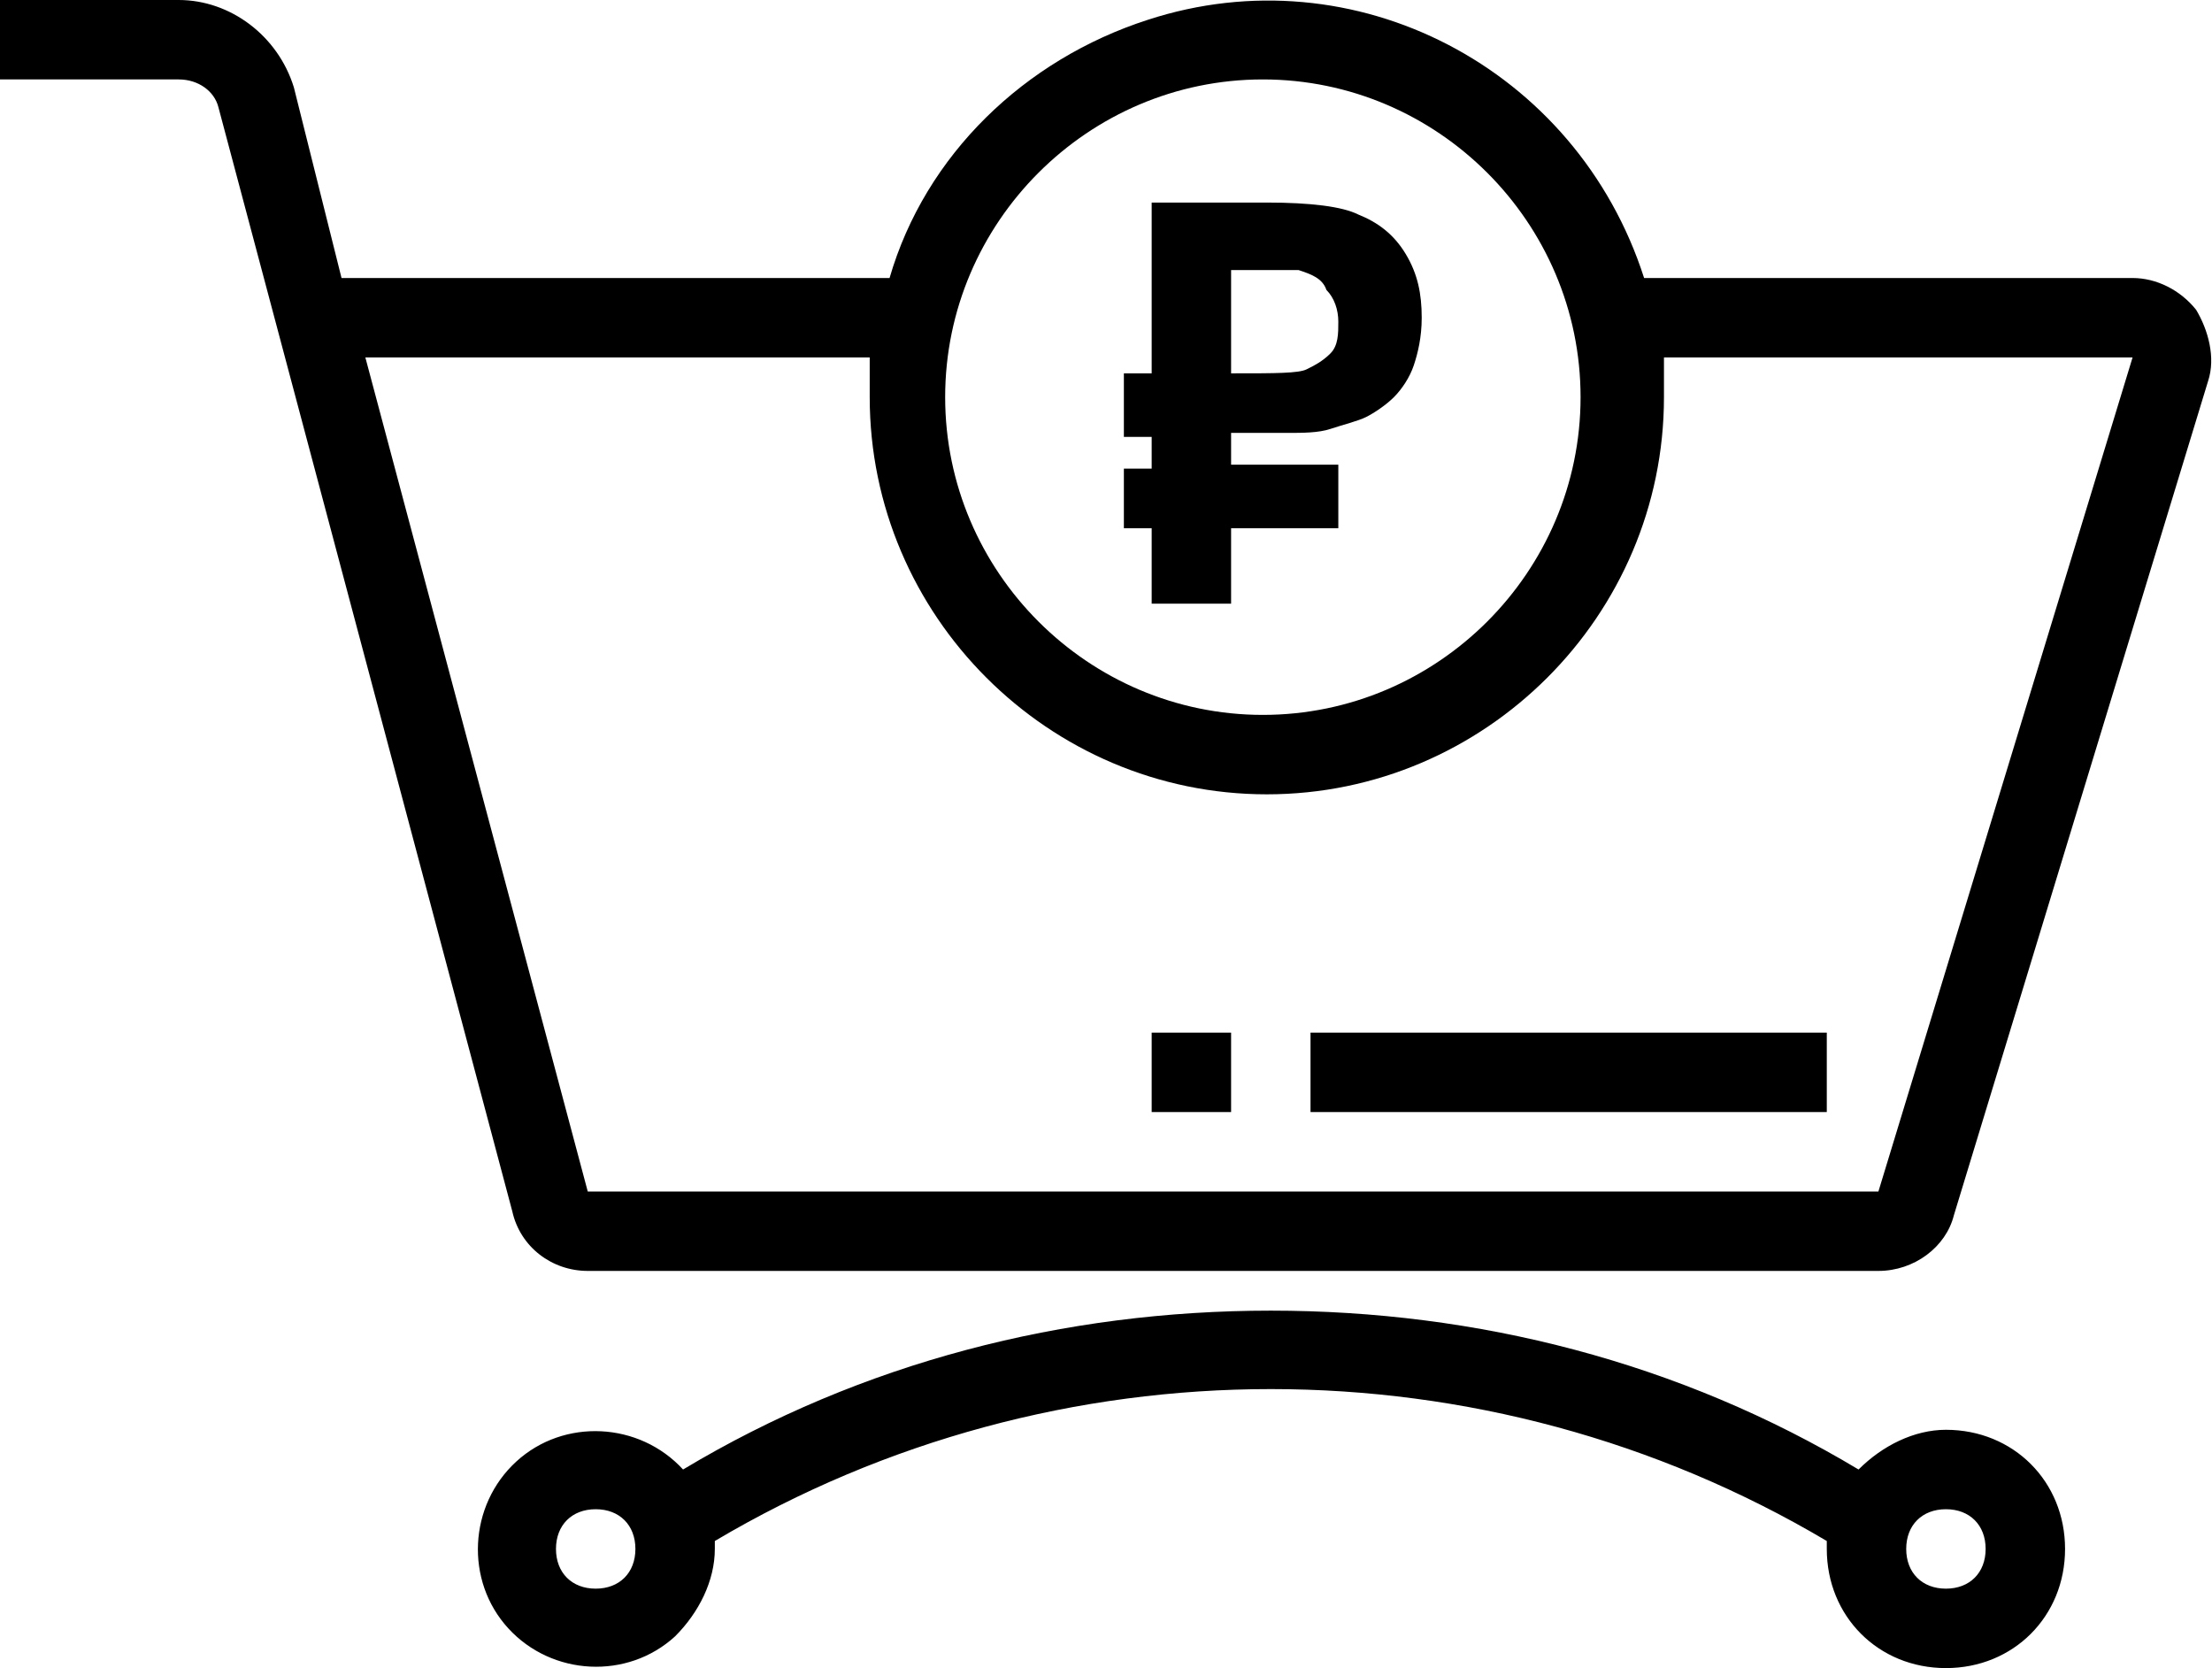 <?xml version="1.0" encoding="utf-8"?>
<!-- Generator: Adobe Illustrator 22.0.1, SVG Export Plug-In . SVG Version: 6.00 Build 0)  -->
<svg version="1.1" id="Слой_1" xmlns="http://www.w3.org/2000/svg" xmlns:xlink="http://www.w3.org/1999/xlink" x="0px" y="0px"
	 viewBox="0 0 55.7 42" style="enable-background:new 0 0 55.7 42;" xml:space="preserve">
<path d="M55.3,7.8c-0.4-0.5-1-0.8-1.6-0.8H41.4c-1.7-5.3-7.3-8.2-12.5-6.5c-3.1,1-5.6,3.4-6.5,6.5H8.6L7.4,2.2C7,0.9,5.8,0,4.5,0H0
	v2h4.5c0.5,0,0.9,0.3,1,0.7l7.4,27.8c0.2,0.9,1,1.5,1.9,1.5h32.5c0.9,0,1.7-0.6,1.9-1.4l6.4-21C55.8,9,55.6,8.3,55.3,7.8z M31.8,2
	c4.4,0,8,3.6,8,8s-3.6,8-8,8s-8-3.6-8-8S27.4,2,31.8,2z M47.3,30H14.8L9.2,9h12.7c0,0.3,0,0.7,0,1c0,5.5,4.5,10,10,10s10-4.5,10-10
	c0-0.3,0-0.7,0-1h11.8L47.3,30z"/>
<path d="M49,36c-0.8,0-1.6,0.4-2.2,1c-4.5-2.7-9.6-4-14.8-4c-5.2,0-10.3,1.3-14.8,4c-1.1-1.2-3-1.3-4.2-0.2s-1.3,3-0.2,4.2
	c1.1,1.2,3,1.3,4.2,0.2c0.6-0.6,1-1.4,1-2.2c0-0.1,0-0.1,0-0.2c8.6-5.1,19.4-5.1,28,0c0,0.1,0,0.1,0,0.2c0,1.7,1.3,3,3,3s3-1.3,3-3
	S50.7,36,49,36L49,36z M15,40c-0.6,0-1-0.4-1-1s0.4-1,1-1s1,0.4,1,1S15.6,40,15,40z M49,40c-0.6,0-1-0.4-1-1s0.4-1,1-1s1,0.4,1,1
	S49.6,40,49,40z"/>
<rect x="33" y="26" width="13" height="2"/>
<rect x="29" y="26" width="2" height="2"/>
<g>
	<path d="M33.7,11.8v1.5H31v1.9h-2v-1.9h-0.7v-1.5H29V11h-0.7V9.4H29V5.1h2.9c1.1,0,1.9,0.1,2.3,0.3c0.5,0.2,0.9,0.5,1.2,1
		c0.3,0.5,0.4,1,0.4,1.6c0,0.5-0.1,0.9-0.2,1.2c-0.1,0.3-0.3,0.6-0.5,0.8s-0.5,0.4-0.7,0.5s-0.6,0.2-0.9,0.3
		c-0.3,0.1-0.7,0.1-1.1,0.1s-0.7,0-1.1,0H31v0.8H33.7z M31,9.4h0.1c1,0,1.6,0,1.8-0.1c0.2-0.1,0.4-0.2,0.6-0.4s0.2-0.5,0.2-0.8
		c0-0.3-0.1-0.6-0.3-0.8C33.3,7,33,6.9,32.7,6.8c-0.1,0-0.2,0-0.5,0c-0.2,0-0.6,0-1,0H31V9.4z"/>
</g>
</svg>
